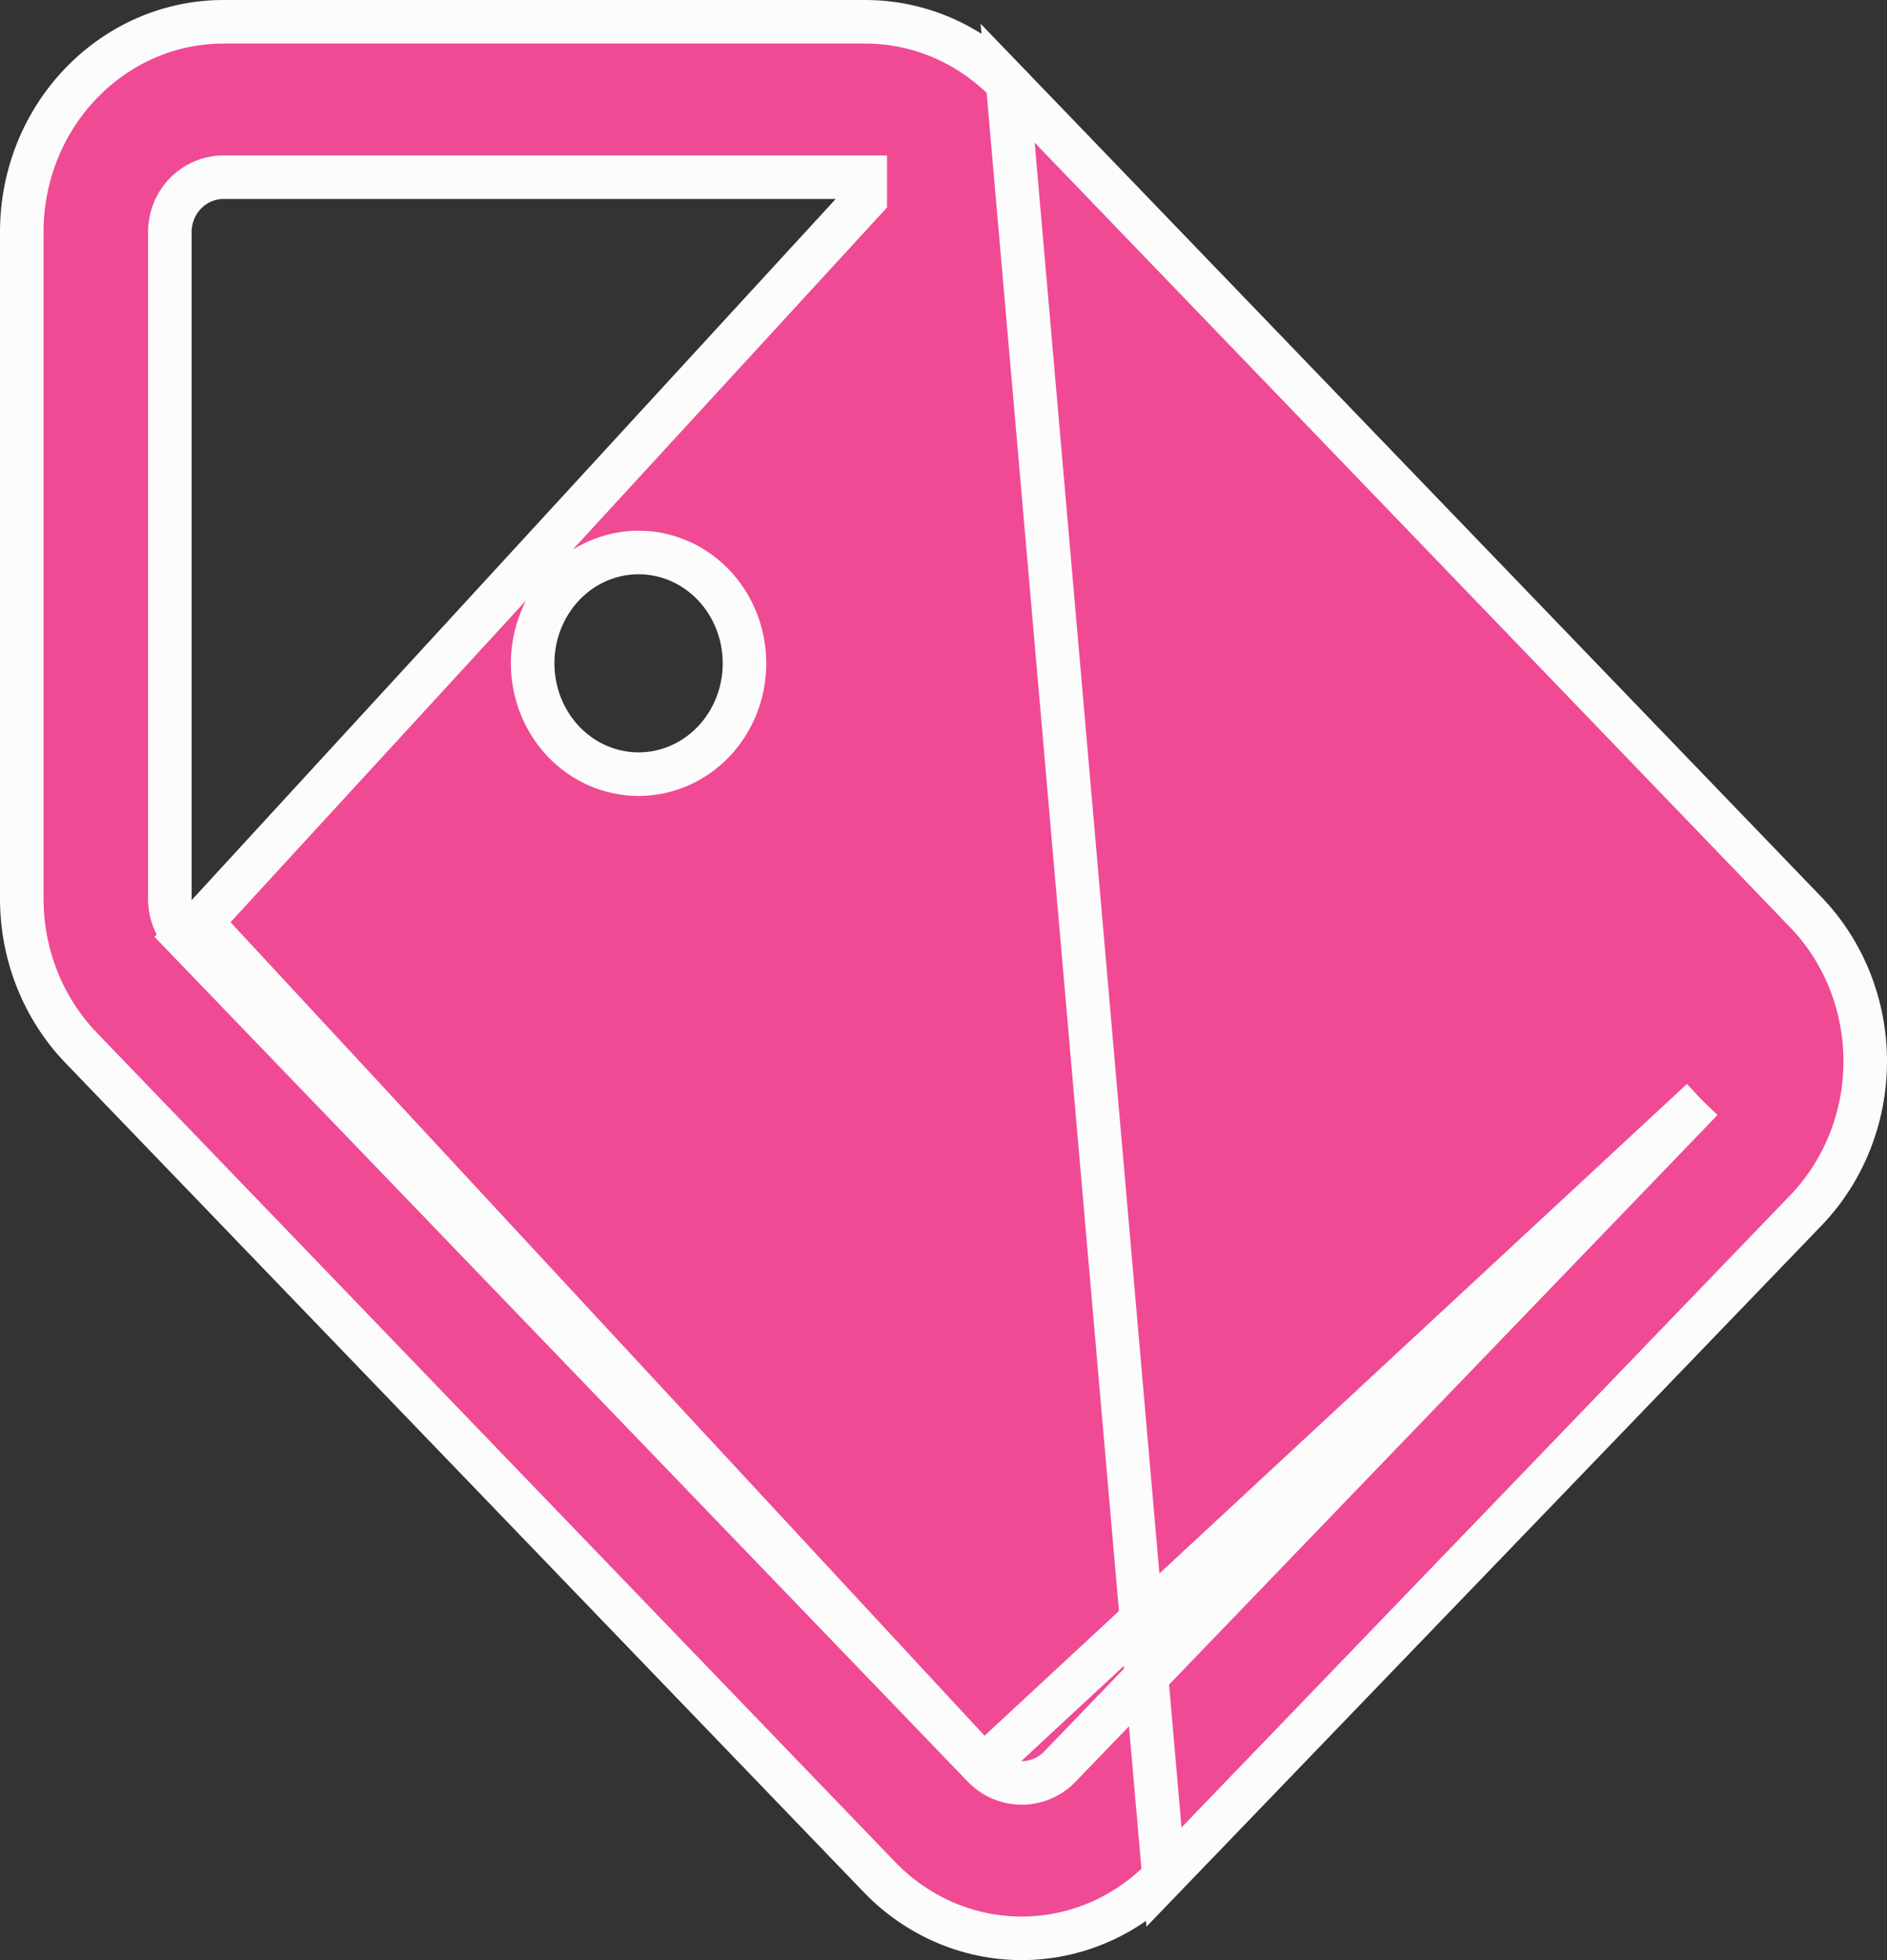 <svg width="26" height="27" viewBox="0 0 26 27" fill="none" xmlns="http://www.w3.org/2000/svg">
<rect x="0" y="0" width="26" height="27" fill="#333333" stroke="none"/>
<path d="M13.884 1.146L13.884 1.145C13.363 0.602 12.656 0.3 11.922 0.3H3.079C1.556 0.3 0.3 1.588 0.3 3.198L0.3 12.38C0.3 12.38 0.3 12.381 0.3 12.381C0.3 13.153 0.596 13.892 1.119 14.435L12.117 25.856C12.117 25.856 12.117 25.856 12.117 25.856C12.639 26.398 13.345 26.7 14.078 26.7C14.811 26.7 15.516 26.398 16.038 25.856L13.884 1.146ZM13.884 1.146L24.883 12.567C24.883 12.567 24.883 12.567 24.883 12.567C25.405 13.109 25.7 13.847 25.7 14.619C25.7 15.391 25.405 16.129 24.883 16.672C24.883 16.672 24.883 16.672 24.883 16.672L16.038 25.856L13.884 1.146ZM2.768 12.704L2.552 12.912C2.413 12.768 2.34 12.576 2.34 12.381V3.198C2.34 3.001 2.415 2.81 2.552 2.667C2.69 2.524 2.88 2.441 3.079 2.441H11.922H11.922V2.741L2.768 12.704ZM2.768 12.704L2.552 12.912L13.55 24.333M2.768 12.704L13.55 24.333M13.55 24.333C13.618 24.404 13.7 24.461 13.79 24.5C13.881 24.539 13.979 24.559 14.078 24.559C14.177 24.559 14.274 24.539 14.365 24.5C14.456 24.461 14.537 24.404 14.605 24.333L23.448 15.151M13.55 24.333L23.448 15.151M23.448 15.151C23.448 15.151 23.448 15.151 23.448 15.151L23.448 15.151ZM8.799 7.61C9.182 7.61 9.552 7.768 9.827 8.053C10.102 8.339 10.258 8.728 10.258 9.137C10.258 9.546 10.102 9.935 9.827 10.221C9.552 10.506 9.182 10.664 8.799 10.664C8.415 10.664 8.045 10.506 7.77 10.221C7.495 9.935 7.339 9.546 7.339 9.137C7.339 8.728 7.495 8.339 7.77 8.053C8.045 7.768 8.415 7.61 8.799 7.61Z" fill="#F04A94" stroke="#FCFCFC" stroke-width="0.6"/>
</svg>
